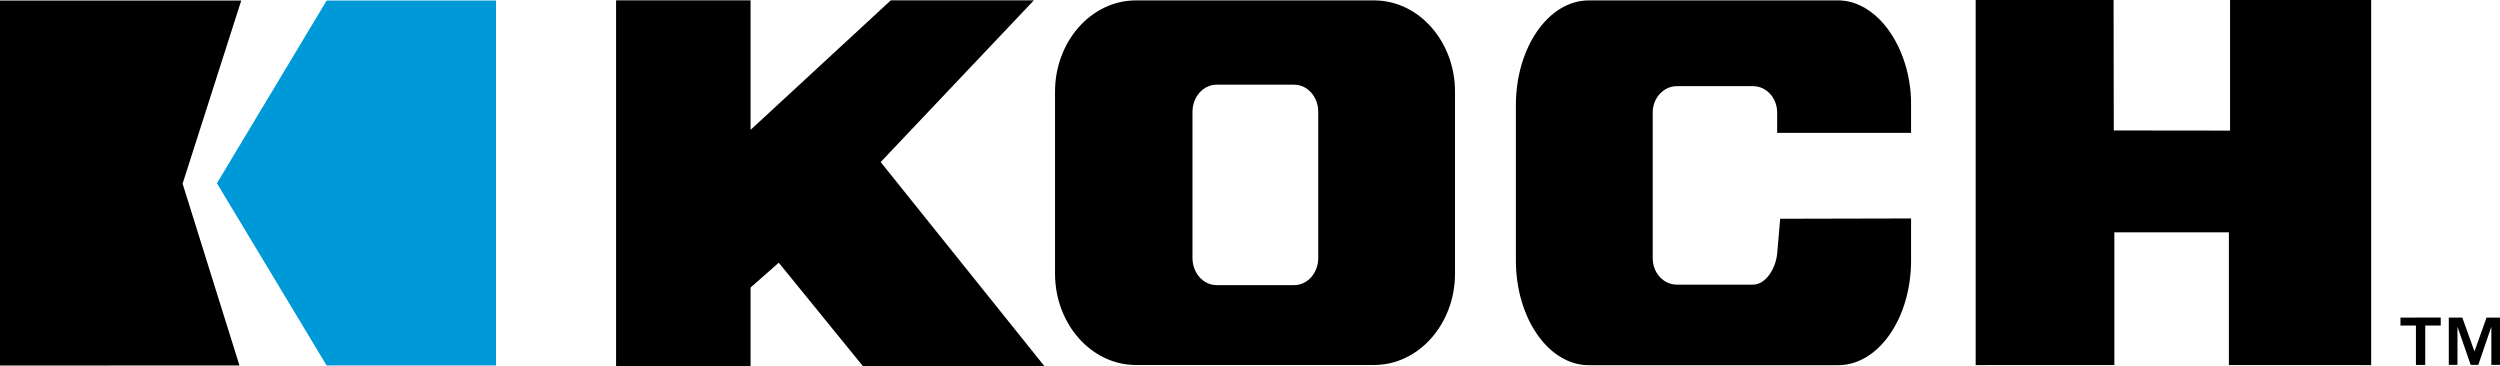 <svg id="Koch" xmlns="http://www.w3.org/2000/svg" viewBox="0 0 1879.33 275.12"><defs><style>.cls-1{fill:#0099d8;}</style></defs><title>Koch</title><path id="TM" d="M1889.09,401.18,1880,426.63l-9.12-25.45h-10.18v35.56h6.53V408.05l9.93,28.68h5.72l9.81-28.68v28.68h6.53V401.18Zm-64.7,0v6H1836v29.59h7V407.14h11.65v-6Z" transform="translate(-19.87 -162.44)"/><polygon id="H" points="1676.41 0 1676.41 98.17 1588.99 98.07 1588.84 0 1485.18 0 1485.18 274.46 1589.43 274.41 1589.43 174.67 1675.53 174.67 1675.53 274.41 1782.49 274.46 1782.49 0 1676.41 0"/><path id="C" d="M1456.48,262.33V241.48c.32-24.62-8.72-49.26-23.53-64.29-9.34-9.44-20.13-14.44-31.24-14.44H1214.18c-30.18,0-54.77,35.31-54.77,78.72V358.3c0,43.37,24.59,78.65,54.77,78.65h187.53c30.21,0,54.77-35.28,54.77-78.65V326.66l-98.39.22-2.27,26.27c-1.11,11.24-8.65,23.26-18.11,23.26h-57.34c-10,0-18.09-8.87-18.09-19.79V247c0-10.92,8.11-19.79,18.09-19.79h57.34c10,0,18.11,8.87,18.11,19.79v15.3Z" transform="translate(-19.87 -162.44)"/><path id="O" d="M1052.84,162.74H873.78c-33.53,0-60.81,30.8-60.81,68.65v136.7c0,37.92,27.28,68.72,60.81,68.72h179.06c33.51,0,60.81-30.8,60.81-68.72V231.39c0-37.85-27.3-68.65-60.81-68.65m-42,83.7v110c0,11.21-8.11,20.33-18.06,20.33H934.39c-10,0-18.09-9.12-18.09-20.33v-110c0-11.21,8.11-20.33,18.09-20.33h58.37c10,0,18.06,9.12,18.06,20.33" transform="translate(-19.87 -162.44)"/><path id="K" d="M681.92,284.25c1.63-1.75,115.14-121.57,115.14-121.57H689.53L584.1,260.05V162.68H483V437.56H584.1v-59c.86-.76,19.27-16.93,21.19-18.63,1.77,2.14,63.2,77.67,63.2,77.67H804.92s-121.5-151.46-123-153.31" transform="translate(-19.87 -162.44)"/><path d="M201.21,162.84H19.87V437.23l180-.07s-42.5-136-42.73-136.65l44.08-137.66" transform="translate(-19.87 -162.44)"/><polygon class="cls-1" points="245.54 0.42 163.07 137.76 245.54 274.74 372.86 274.74 372.86 0.42 245.54 0.42"/></svg>